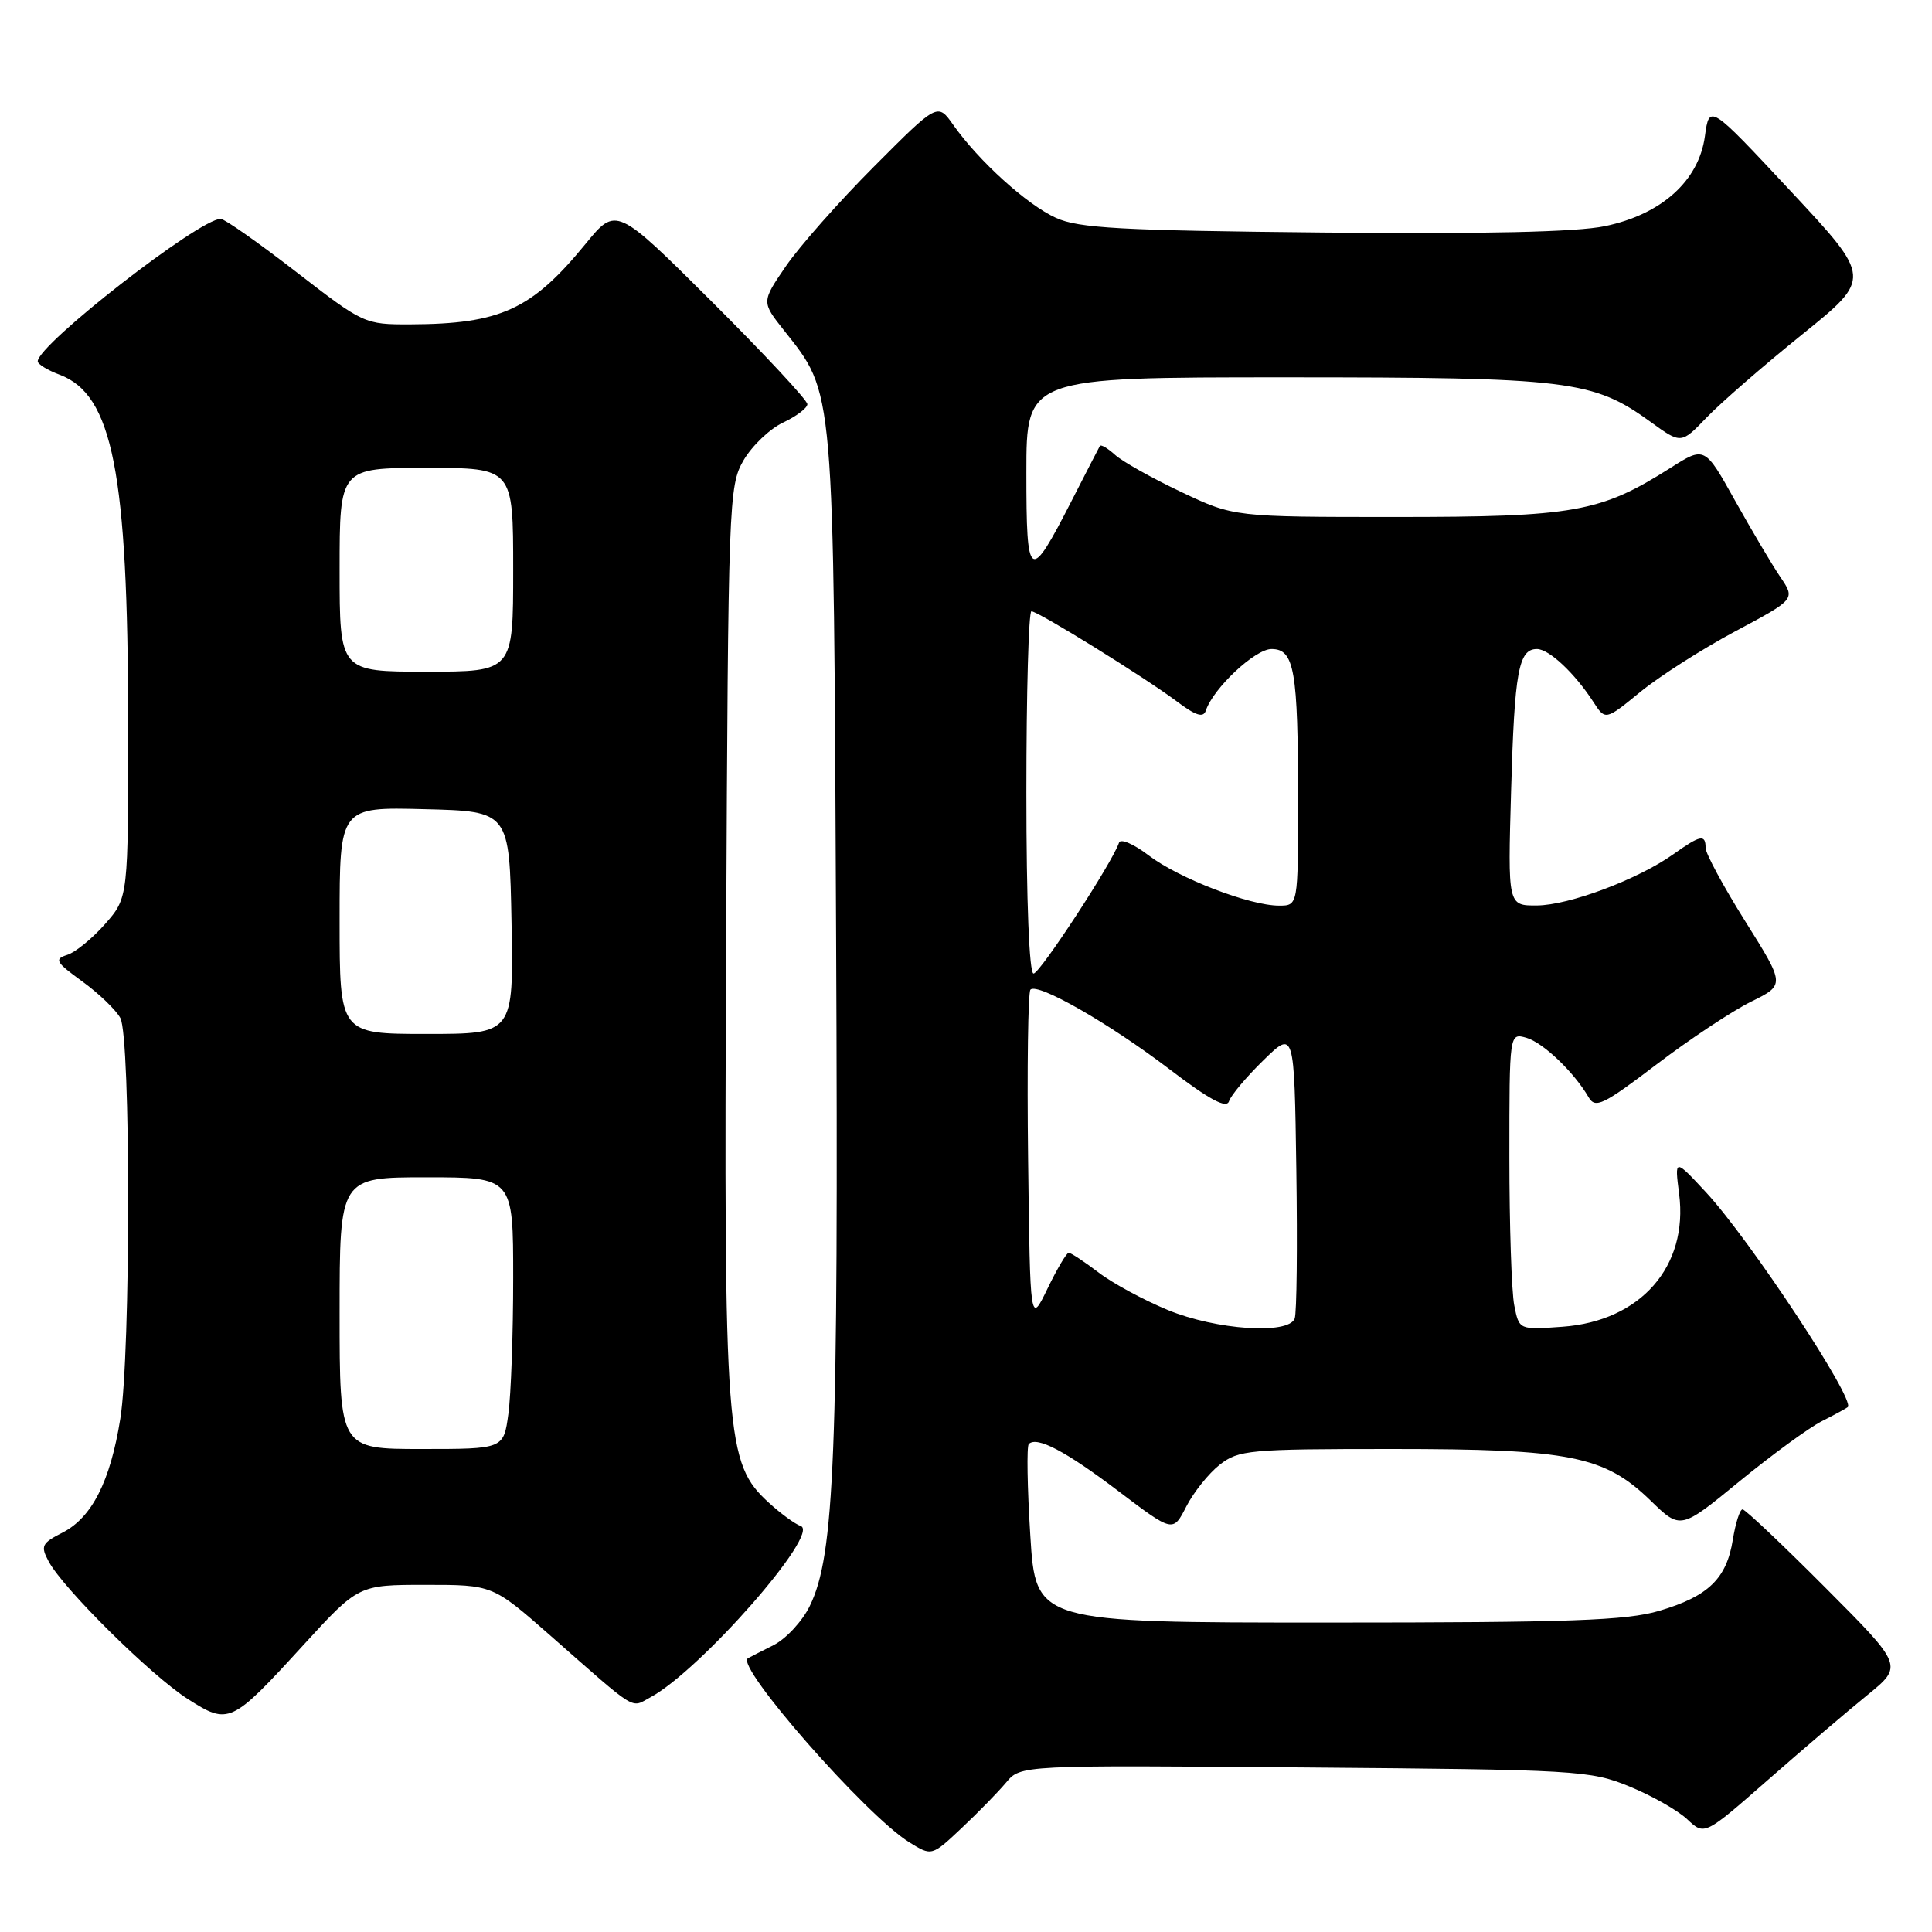 <?xml version="1.0" encoding="UTF-8" standalone="no"?>
<!DOCTYPE svg PUBLIC "-//W3C//DTD SVG 1.1//EN" "http://www.w3.org/Graphics/SVG/1.1/DTD/svg11.dtd" >
<svg xmlns="http://www.w3.org/2000/svg" xmlns:xlink="http://www.w3.org/1999/xlink" version="1.1" viewBox="0 0 256 256">
 <g >
 <path fill="currentColor"
d=" M 133.31 236.20 C 135.23 233.89 135.23 233.89 172.87 234.20 C 208.99 234.49 210.72 234.59 215.89 236.71 C 218.85 237.92 222.31 239.88 223.57 241.07 C 225.86 243.22 225.86 243.22 234.25 235.86 C 238.87 231.81 244.79 226.75 247.42 224.62 C 252.20 220.73 252.20 220.73 241.87 210.37 C 236.19 204.67 231.25 200.00 230.90 200.00 C 230.54 200.00 229.97 201.81 229.61 204.01 C 228.79 209.17 226.37 211.52 219.87 213.44 C 215.53 214.73 208.04 215.00 175.94 215.00 C 137.24 215.00 137.24 215.00 136.52 203.44 C 136.12 197.08 136.03 191.63 136.32 191.34 C 137.39 190.28 141.19 192.27 148.22 197.60 C 155.43 203.06 155.43 203.06 157.19 199.62 C 158.16 197.73 160.15 195.24 161.61 194.09 C 164.11 192.13 165.49 192.00 184.45 192.00 C 208.08 192.00 212.60 192.90 218.73 198.85 C 222.68 202.69 222.68 202.69 230.47 196.30 C 234.76 192.79 239.67 189.20 241.38 188.33 C 243.10 187.46 244.65 186.61 244.84 186.45 C 245.90 185.53 231.84 164.22 226.07 158.00 C 221.89 153.50 221.89 153.50 222.49 158.17 C 223.74 167.81 217.39 175.05 207.05 175.80 C 201.29 176.22 201.29 176.22 200.65 172.98 C 200.29 171.21 200.00 162.35 200.00 153.31 C 200.00 136.87 200.00 136.87 202.25 137.51 C 204.47 138.15 208.56 142.05 210.50 145.39 C 211.39 146.92 212.42 146.42 219.50 141.04 C 223.90 137.69 229.53 133.96 232.02 132.73 C 236.54 130.50 236.54 130.50 231.27 122.10 C 228.37 117.48 226.00 113.09 226.00 112.35 C 226.00 110.51 225.31 110.64 221.76 113.17 C 217.06 116.52 207.92 119.95 203.64 119.98 C 199.79 120.00 199.79 120.00 200.23 104.75 C 200.68 88.94 201.22 86.00 203.65 86.00 C 205.25 86.00 208.64 89.18 211.11 92.98 C 212.72 95.47 212.72 95.47 217.32 91.71 C 219.84 89.64 225.51 86.02 229.90 83.67 C 237.90 79.40 237.90 79.40 235.90 76.45 C 234.80 74.83 232.10 70.26 229.89 66.31 C 225.88 59.12 225.88 59.12 221.30 62.03 C 212.07 67.88 208.59 68.50 185.00 68.50 C 163.50 68.50 163.50 68.50 156.52 65.19 C 152.67 63.37 148.73 61.16 147.76 60.28 C 146.79 59.40 145.88 58.86 145.74 59.09 C 145.61 59.32 143.93 62.57 142.01 66.33 C 136.39 77.32 136.00 77.08 136.00 62.62 C 136.00 50.00 136.00 50.00 170.32 50.00 C 207.98 50.00 211.08 50.38 218.72 55.91 C 222.76 58.84 222.76 58.84 226.13 55.33 C 227.98 53.40 233.67 48.45 238.77 44.34 C 248.04 36.86 248.04 36.86 237.27 25.32 C 226.50 13.78 226.50 13.78 225.91 18.05 C 225.10 23.97 220.16 28.41 212.65 29.97 C 208.89 30.75 196.69 31.02 175.28 30.81 C 148.52 30.55 142.93 30.24 139.92 28.87 C 136.08 27.13 129.69 21.34 126.32 16.56 C 124.24 13.61 124.24 13.61 115.82 22.06 C 111.19 26.70 105.94 32.64 104.15 35.25 C 100.90 40.00 100.90 40.00 103.86 43.75 C 110.61 52.30 110.45 50.39 110.79 124.28 C 111.11 193.08 110.60 206.08 107.29 212.82 C 106.31 214.83 104.15 217.15 102.50 217.99 C 100.85 218.82 99.32 219.60 99.10 219.73 C 97.37 220.74 114.76 240.58 120.48 244.11 C 123.46 245.96 123.46 245.96 127.42 242.23 C 129.60 240.18 132.25 237.46 133.31 236.20 Z  M 40.18 218.00 C 47.50 210.00 47.50 210.00 56.39 210.00 C 65.27 210.00 65.27 210.00 72.89 216.69 C 84.63 227.02 83.52 226.33 86.17 224.91 C 92.76 221.38 108.80 203.10 106.09 202.20 C 105.36 201.95 103.46 200.57 101.89 199.13 C 96.14 193.86 95.91 190.84 96.22 124.36 C 96.49 66.35 96.56 64.39 98.52 61.00 C 99.64 59.08 101.99 56.83 103.75 56.00 C 105.51 55.17 106.97 54.08 106.98 53.56 C 106.99 53.04 101.30 46.93 94.33 39.98 C 81.65 27.35 81.65 27.35 77.58 32.33 C 70.45 41.04 66.32 42.93 54.38 42.98 C 48.31 43.00 48.17 42.93 39.21 36.00 C 34.23 32.15 29.75 29.00 29.24 29.00 C 26.39 29.00 5.00 45.66 5.00 47.88 C 5.00 48.26 6.31 49.06 7.92 49.66 C 14.93 52.31 16.95 62.59 16.98 95.72 C 17.00 118.93 17.00 118.93 13.94 122.42 C 12.25 124.34 9.99 126.19 8.90 126.53 C 7.15 127.09 7.38 127.49 10.91 130.05 C 13.10 131.64 15.37 133.82 15.95 134.90 C 17.33 137.49 17.33 179.37 15.94 188.00 C 14.62 196.27 12.18 201.08 8.30 203.07 C 5.52 204.48 5.35 204.85 6.45 206.90 C 8.37 210.50 20.07 222.07 24.89 225.13 C 30.32 228.59 30.63 228.45 40.18 218.00 Z  M 154.73 173.58 C 151.56 172.27 147.42 170.04 145.55 168.60 C 143.67 167.17 141.90 166.00 141.61 166.00 C 141.33 166.00 140.06 168.14 138.80 170.75 C 136.50 175.50 136.50 175.50 136.23 153.60 C 136.08 141.56 136.22 131.45 136.54 131.13 C 137.50 130.17 147.01 135.62 154.94 141.66 C 160.28 145.73 162.52 146.93 162.85 145.92 C 163.10 145.14 165.15 142.70 167.40 140.50 C 171.50 136.50 171.50 136.50 171.77 154.97 C 171.92 165.13 171.83 174.01 171.55 174.72 C 170.73 176.87 161.16 176.23 154.73 173.58 Z  M 136.00 105.00 C 136.00 91.80 136.30 81.00 136.67 81.00 C 137.56 81.00 151.63 89.72 155.92 92.93 C 158.46 94.84 159.45 95.15 159.78 94.15 C 160.77 91.19 166.30 86.00 168.48 86.00 C 171.51 86.00 172.00 88.78 172.00 106.13 C 172.00 120.00 172.00 120.00 169.48 120.00 C 165.58 120.00 156.19 116.38 152.21 113.35 C 150.24 111.84 148.47 111.08 148.28 111.65 C 147.41 114.28 137.79 129.00 136.95 129.00 C 136.38 129.00 136.00 119.47 136.00 105.00 Z  M 45.00 174.00 C 45.00 156.00 45.00 156.00 56.50 156.00 C 68.00 156.00 68.00 156.00 68.00 169.36 C 68.00 176.71 67.71 184.81 67.36 187.36 C 66.73 192.00 66.73 192.00 55.86 192.00 C 45.00 192.00 45.00 192.00 45.00 174.00 Z  M 45.00 121.97 C 45.00 106.93 45.00 106.93 56.25 107.22 C 67.50 107.50 67.50 107.50 67.78 122.25 C 68.05 137.00 68.05 137.00 56.53 137.00 C 45.00 137.00 45.00 137.00 45.00 121.97 Z  M 45.00 75.50 C 45.00 62.00 45.00 62.00 56.50 62.00 C 68.00 62.00 68.00 62.00 68.00 75.50 C 68.00 89.00 68.00 89.00 56.50 89.00 C 45.00 89.00 45.00 89.00 45.00 75.50 Z "/>
</g>
</svg>